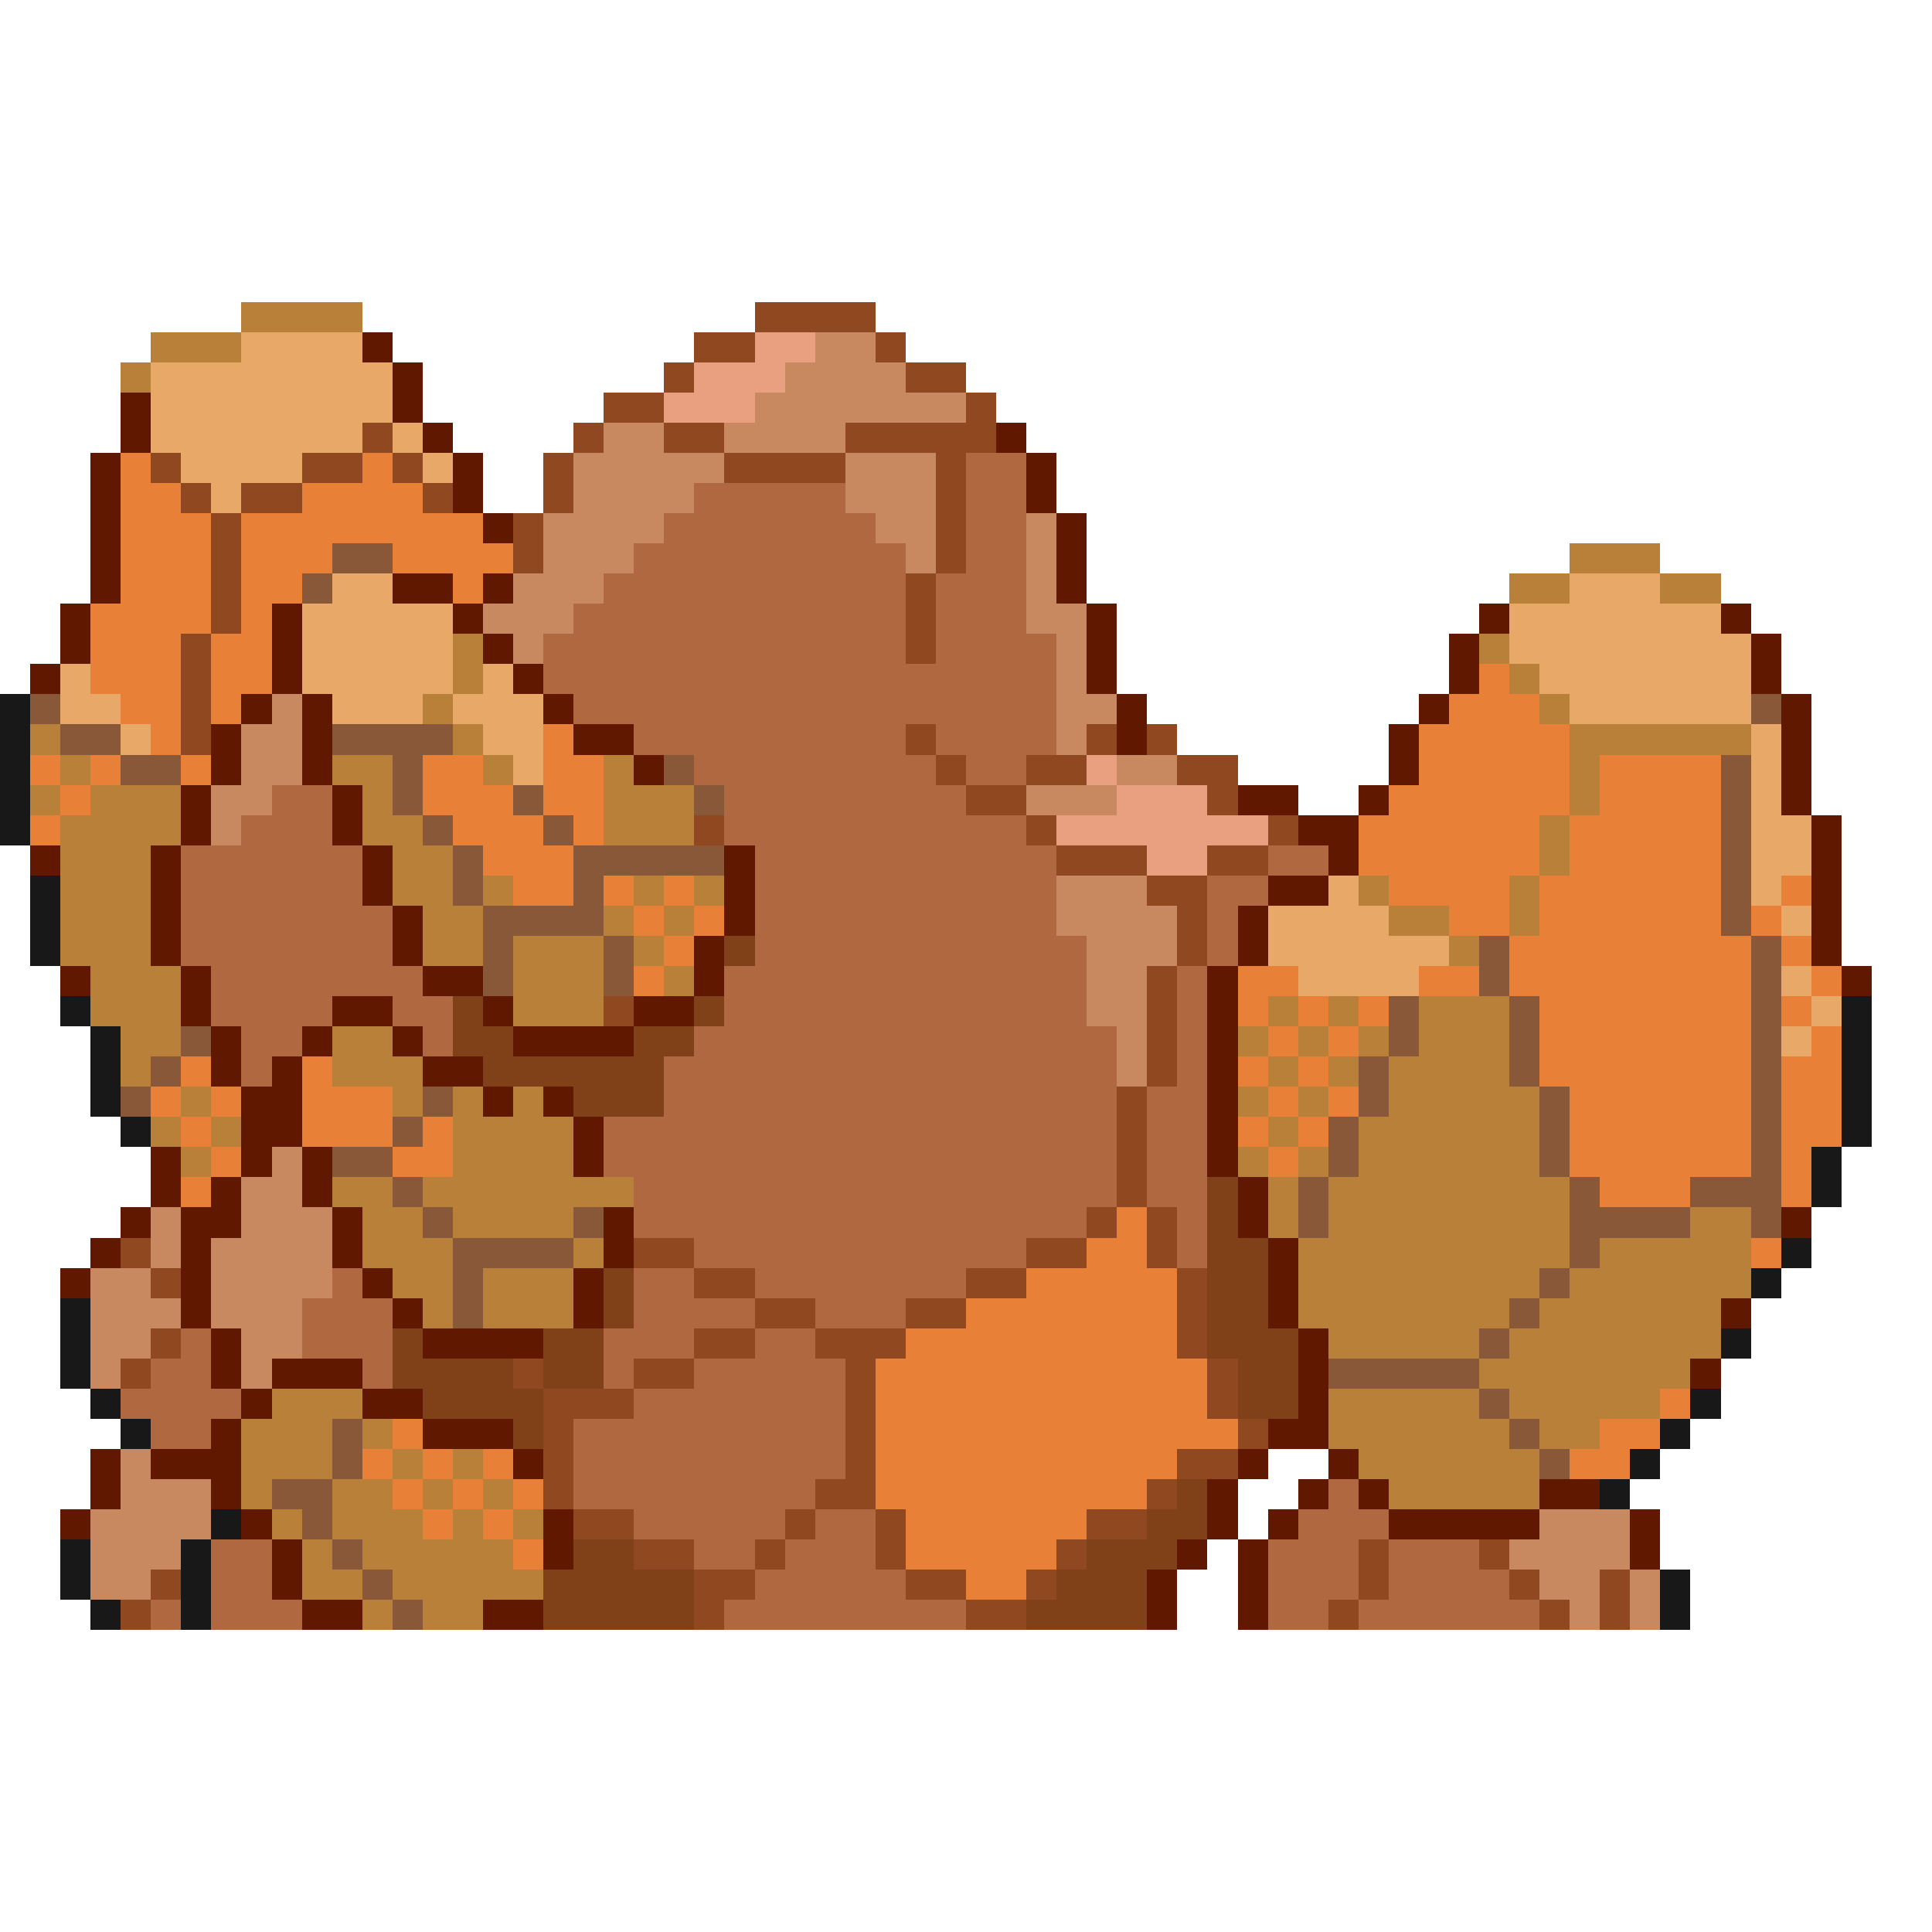<svg xmlns="http://www.w3.org/2000/svg" viewBox="0 -0.5 64 64" shape-rendering="crispEdges">
<path stroke="#b88038" d="M8 10h4M5 11h3M4 12h1M52 18h3M50 19h2M55 19h2M15 21h1M49 21h1M15 22h1M50 22h1M14 23h1M51 23h1M1 24h1M15 24h1M52 24h6M2 25h1M11 25h2M16 25h1M20 25h1M52 25h1M1 26h1M3 26h3M12 26h1M20 26h3M52 26h1M2 27h4M12 27h2M20 27h3M51 27h1M2 28h3M13 28h2M51 28h1M2 29h3M13 29h2M16 29h1M21 29h1M23 29h1M45 29h1M50 29h1M2 30h3M14 30h2M20 30h1M22 30h1M46 30h2M50 30h1M2 31h3M14 31h2M17 31h3M21 31h1M48 31h1M3 32h3M17 32h3M22 32h1M3 33h3M17 33h3M42 33h1M44 33h1M47 33h3M4 34h2M11 34h2M41 34h1M43 34h1M45 34h1M47 34h3M4 35h1M11 35h3M42 35h1M44 35h1M46 35h4M6 36h1M13 36h1M15 36h1M17 36h1M41 36h1M43 36h1M46 36h5M5 37h1M7 37h1M15 37h4M42 37h1M45 37h6M6 38h1M15 38h4M41 38h1M43 38h1M45 38h6M11 39h2M14 39h7M42 39h1M44 39h8M12 40h2M15 40h4M42 40h1M44 40h8M56 40h2M12 41h3M19 41h1M43 41h9M53 41h5M13 42h2M16 42h3M43 42h8M52 42h6M14 43h1M16 43h3M43 43h7M51 43h6M44 44h5M50 44h7M49 45h7M9 46h3M44 46h5M50 46h5M8 47h3M12 47h1M44 47h6M51 47h2M8 48h3M13 48h1M15 48h1M45 48h6M8 49h1M11 49h2M14 49h1M16 49h1M46 49h5M9 50h1M11 50h3M15 50h1M17 50h1M10 51h1M12 51h5M10 52h2M13 52h5M12 53h1M14 53h2" />
<path stroke="#904820" d="M25 10h4M23 11h2M29 11h1M22 12h1M30 12h2M20 13h2M32 13h1M12 14h1M19 14h1M22 14h2M28 14h5M5 15h1M10 15h2M13 15h1M18 15h1M24 15h4M31 15h1M6 16h1M8 16h2M14 16h1M18 16h1M31 16h1M7 17h1M17 17h1M31 17h1M7 18h1M17 18h1M31 18h1M7 19h1M30 19h1M7 20h1M30 20h1M6 21h1M30 21h1M6 22h1M6 23h1M6 24h1M30 24h1M36 24h1M38 24h1M31 25h1M34 25h2M39 25h2M32 26h2M40 26h1M23 27h1M34 27h1M42 27h1M35 28h3M40 28h2M38 29h2M39 30h1M39 31h1M38 32h1M20 33h1M38 33h1M38 34h1M38 35h1M37 36h1M37 37h1M37 38h1M37 39h1M36 40h1M38 40h1M4 41h1M21 41h2M34 41h2M38 41h1M5 42h1M23 42h2M32 42h2M39 42h1M25 43h2M30 43h2M39 43h1M5 44h1M23 44h2M27 44h3M39 44h1M4 45h1M17 45h1M21 45h2M28 45h1M40 45h1M18 46h3M28 46h1M40 46h1M18 47h1M28 47h1M41 47h1M18 48h1M28 48h1M39 48h2M18 49h1M27 49h2M38 49h1M19 50h2M26 50h1M29 50h1M36 50h2M21 51h2M25 51h1M29 51h1M35 51h1M45 51h1M49 51h1M5 52h1M23 52h2M30 52h2M34 52h1M45 52h1M50 52h1M53 52h1M4 53h1M23 53h1M32 53h2M44 53h1M51 53h1M53 53h1" />
<path stroke="#e8a868" d="M8 11h4M5 12h8M5 13h8M5 14h7M13 14h1M6 15h4M14 15h1M7 16h1M11 19h2M52 19h3M10 20h5M50 20h7M10 21h5M50 21h8M2 22h1M10 22h5M16 22h1M51 22h7M2 23h2M11 23h3M15 23h3M52 23h6M4 24h1M16 24h2M58 24h1M17 25h1M58 25h1M58 26h1M58 27h2M58 28h2M44 29h1M58 29h1M42 30h4M59 30h1M42 31h6M43 32h4M59 32h1M60 33h1M59 34h1" />
<path stroke="#601800" d="M12 11h1M13 12h1M4 13h1M13 13h1M4 14h1M14 14h1M33 14h1M3 15h1M15 15h1M34 15h1M3 16h1M15 16h1M34 16h1M3 17h1M16 17h1M35 17h1M3 18h1M35 18h1M3 19h1M13 19h2M16 19h1M35 19h1M2 20h1M9 20h1M15 20h1M36 20h1M49 20h1M57 20h1M2 21h1M9 21h1M16 21h1M36 21h1M48 21h1M58 21h1M1 22h1M9 22h1M17 22h1M36 22h1M48 22h1M58 22h1M8 23h1M10 23h1M18 23h1M37 23h1M47 23h1M59 23h1M7 24h1M10 24h1M19 24h2M37 24h1M46 24h1M59 24h1M7 25h1M10 25h1M21 25h1M46 25h1M59 25h1M6 26h1M11 26h1M41 26h2M45 26h1M59 26h1M6 27h1M11 27h1M43 27h2M60 27h1M1 28h1M5 28h1M12 28h1M24 28h1M44 28h1M60 28h1M5 29h1M12 29h1M24 29h1M42 29h2M60 29h1M5 30h1M13 30h1M24 30h1M41 30h1M60 30h1M5 31h1M13 31h1M23 31h1M41 31h1M60 31h1M2 32h1M6 32h1M14 32h2M23 32h1M40 32h1M61 32h1M6 33h1M11 33h2M16 33h1M21 33h2M40 33h1M7 34h1M10 34h1M13 34h1M17 34h4M40 34h1M7 35h1M9 35h1M14 35h2M40 35h1M8 36h2M16 36h1M18 36h1M40 36h1M8 37h2M19 37h1M40 37h1M5 38h1M8 38h1M10 38h1M19 38h1M40 38h1M5 39h1M7 39h1M10 39h1M41 39h1M4 40h1M6 40h2M11 40h1M20 40h1M41 40h1M59 40h1M3 41h1M6 41h1M11 41h1M20 41h1M42 41h1M2 42h1M6 42h1M12 42h1M19 42h1M42 42h1M6 43h1M13 43h1M19 43h1M42 43h1M57 43h1M7 44h1M14 44h4M43 44h1M7 45h1M9 45h3M43 45h1M56 45h1M8 46h1M12 46h2M43 46h1M7 47h1M14 47h3M42 47h2M3 48h1M5 48h3M17 48h1M41 48h1M44 48h1M3 49h1M7 49h1M40 49h1M43 49h1M45 49h1M51 49h2M2 50h1M8 50h1M18 50h1M40 50h1M42 50h1M46 50h5M54 50h1M9 51h1M18 51h1M39 51h1M41 51h1M54 51h1M9 52h1M38 52h1M41 52h1M10 53h2M16 53h2M38 53h1M41 53h1" />
<path stroke="#e8a080" d="M25 11h2M23 12h3M22 13h3M36 25h1M37 26h3M35 27h7M38 28h2" />
<path stroke="#c88860" d="M27 11h2M26 12h4M25 13h7M20 14h2M24 14h4M19 15h5M28 15h3M19 16h4M28 16h3M18 17h4M29 17h2M34 17h1M18 18h3M30 18h1M34 18h1M17 19h3M34 19h1M16 20h3M34 20h2M17 21h1M35 21h1M35 22h1M9 23h1M35 23h2M8 24h2M35 24h1M8 25h2M37 25h2M7 26h2M34 26h3M7 27h1M35 29h3M35 30h4M36 31h3M36 32h2M36 33h2M37 34h1M37 35h1M9 38h1M8 39h2M5 40h1M8 40h3M5 41h1M7 41h4M3 42h2M7 42h4M3 43h3M7 43h3M3 44h2M8 44h2M3 45h1M8 45h1M4 48h1M4 49h3M3 50h4M51 50h3M3 51h3M50 51h4M3 52h2M51 52h2M54 52h1M52 53h1M54 53h1" />
<path stroke="#e88038" d="M4 15h1M12 15h1M4 16h2M10 16h4M4 17h3M8 17h8M4 18h3M8 18h3M13 18h4M4 19h3M8 19h2M15 19h1M3 20h4M8 20h1M3 21h3M7 21h2M3 22h3M7 22h2M49 22h1M4 23h2M7 23h1M48 23h3M5 24h1M18 24h1M47 24h5M1 25h1M3 25h1M6 25h1M14 25h2M18 25h2M47 25h5M53 25h4M2 26h1M14 26h3M18 26h2M46 26h6M53 26h4M1 27h1M15 27h3M19 27h1M45 27h6M52 27h5M16 28h3M45 28h6M52 28h5M17 29h2M20 29h1M22 29h1M46 29h4M51 29h6M59 29h1M21 30h1M23 30h1M48 30h2M51 30h6M58 30h1M22 31h1M50 31h8M59 31h1M21 32h1M41 32h2M47 32h2M50 32h8M60 32h1M41 33h1M43 33h1M45 33h1M51 33h7M59 33h1M42 34h1M44 34h1M51 34h7M60 34h1M6 35h1M10 35h1M41 35h1M43 35h1M51 35h7M59 35h2M5 36h1M7 36h1M10 36h3M42 36h1M44 36h1M52 36h6M59 36h2M6 37h1M10 37h3M14 37h1M41 37h1M43 37h1M52 37h6M59 37h2M7 38h1M13 38h2M42 38h1M52 38h6M59 38h1M6 39h1M53 39h3M59 39h1M37 40h1M36 41h2M58 41h1M34 42h5M32 43h7M30 44h9M29 45h11M29 46h11M55 46h1M13 47h1M29 47h12M53 47h2M12 48h1M14 48h1M16 48h1M29 48h10M52 48h2M13 49h1M15 49h1M17 49h1M29 49h9M14 50h1M16 50h1M30 50h6M17 51h1M30 51h5M32 52h2" />
<path stroke="#b06840" d="M32 15h2M23 16h5M32 16h2M22 17h7M32 17h2M21 18h9M32 18h2M20 19h10M31 19h3M19 20h11M31 20h3M18 21h12M31 21h4M18 22h17M19 23h16M21 24h9M31 24h4M23 25h8M32 25h2M9 26h2M24 26h8M8 27h3M24 27h10M6 28h6M25 28h10M42 28h2M6 29h6M25 29h10M40 29h2M6 30h7M25 30h10M40 30h1M6 31h7M25 31h11M40 31h1M7 32h7M24 32h12M39 32h1M7 33h4M13 33h2M24 33h12M39 33h1M8 34h2M14 34h1M23 34h14M39 34h1M8 35h1M22 35h15M39 35h1M22 36h15M38 36h2M20 37h17M38 37h2M20 38h17M38 38h2M21 39h16M38 39h2M21 40h15M39 40h1M23 41h11M39 41h1M11 42h1M21 42h2M25 42h7M10 43h3M21 43h4M27 43h3M6 44h1M10 44h3M20 44h3M25 44h2M5 45h2M12 45h1M20 45h1M23 45h5M4 46h4M21 46h7M5 47h2M19 47h9M19 48h9M19 49h8M44 49h1M21 50h5M27 50h2M43 50h3M7 51h2M23 51h2M26 51h3M42 51h3M46 51h3M7 52h2M25 52h5M42 52h3M46 52h4M5 53h1M7 53h3M24 53h8M42 53h2M45 53h6" />
<path stroke="#885838" d="M11 18h2M10 19h1M1 23h1M58 23h1M2 24h2M11 24h4M4 25h2M13 25h1M22 25h1M57 25h1M13 26h1M17 26h1M23 26h1M57 26h1M14 27h1M18 27h1M57 27h1M15 28h1M19 28h5M57 28h1M15 29h1M19 29h1M57 29h1M16 30h4M57 30h1M16 31h1M20 31h1M49 31h1M58 31h1M16 32h1M20 32h1M49 32h1M58 32h1M46 33h1M50 33h1M58 33h1M6 34h1M46 34h1M50 34h1M58 34h1M5 35h1M45 35h1M50 35h1M58 35h1M4 36h1M14 36h1M45 36h1M51 36h1M58 36h1M13 37h1M44 37h1M51 37h1M58 37h1M11 38h2M44 38h1M51 38h1M58 38h1M13 39h1M43 39h1M52 39h1M56 39h3M14 40h1M19 40h1M43 40h1M52 40h4M58 40h1M15 41h4M52 41h1M15 42h1M51 42h1M15 43h1M50 43h1M49 44h1M44 45h5M49 46h1M11 47h1M50 47h1M11 48h1M51 48h1M9 49h2M10 50h1M11 51h1M12 52h1M13 53h1" />
<path stroke="#181818" d="M0 23h1M0 24h1M0 25h1M0 26h1M0 27h1M1 29h1M1 30h1M1 31h1M2 33h1M61 33h1M3 34h1M61 34h1M3 35h1M61 35h1M3 36h1M61 36h1M4 37h1M61 37h1M60 38h1M60 39h1M59 41h1M58 42h1M2 43h1M2 44h1M57 44h1M2 45h1M3 46h1M56 46h1M4 47h1M55 47h1M54 48h1M53 49h1M7 50h1M2 51h1M6 51h1M2 52h1M6 52h1M55 52h1M3 53h1M6 53h1M55 53h1" />
<path stroke="#804018" d="M24 31h1M15 33h1M23 33h1M15 34h2M21 34h2M16 35h6M19 36h3M40 39h1M40 40h1M40 41h2M20 42h1M40 42h2M20 43h1M40 43h2M13 44h1M18 44h2M40 44h3M13 45h4M18 45h2M41 45h2M14 46h4M41 46h2M17 47h1M39 49h1M38 50h2M19 51h2M36 51h3M18 52h5M35 52h3M18 53h5M34 53h4" />
</svg>